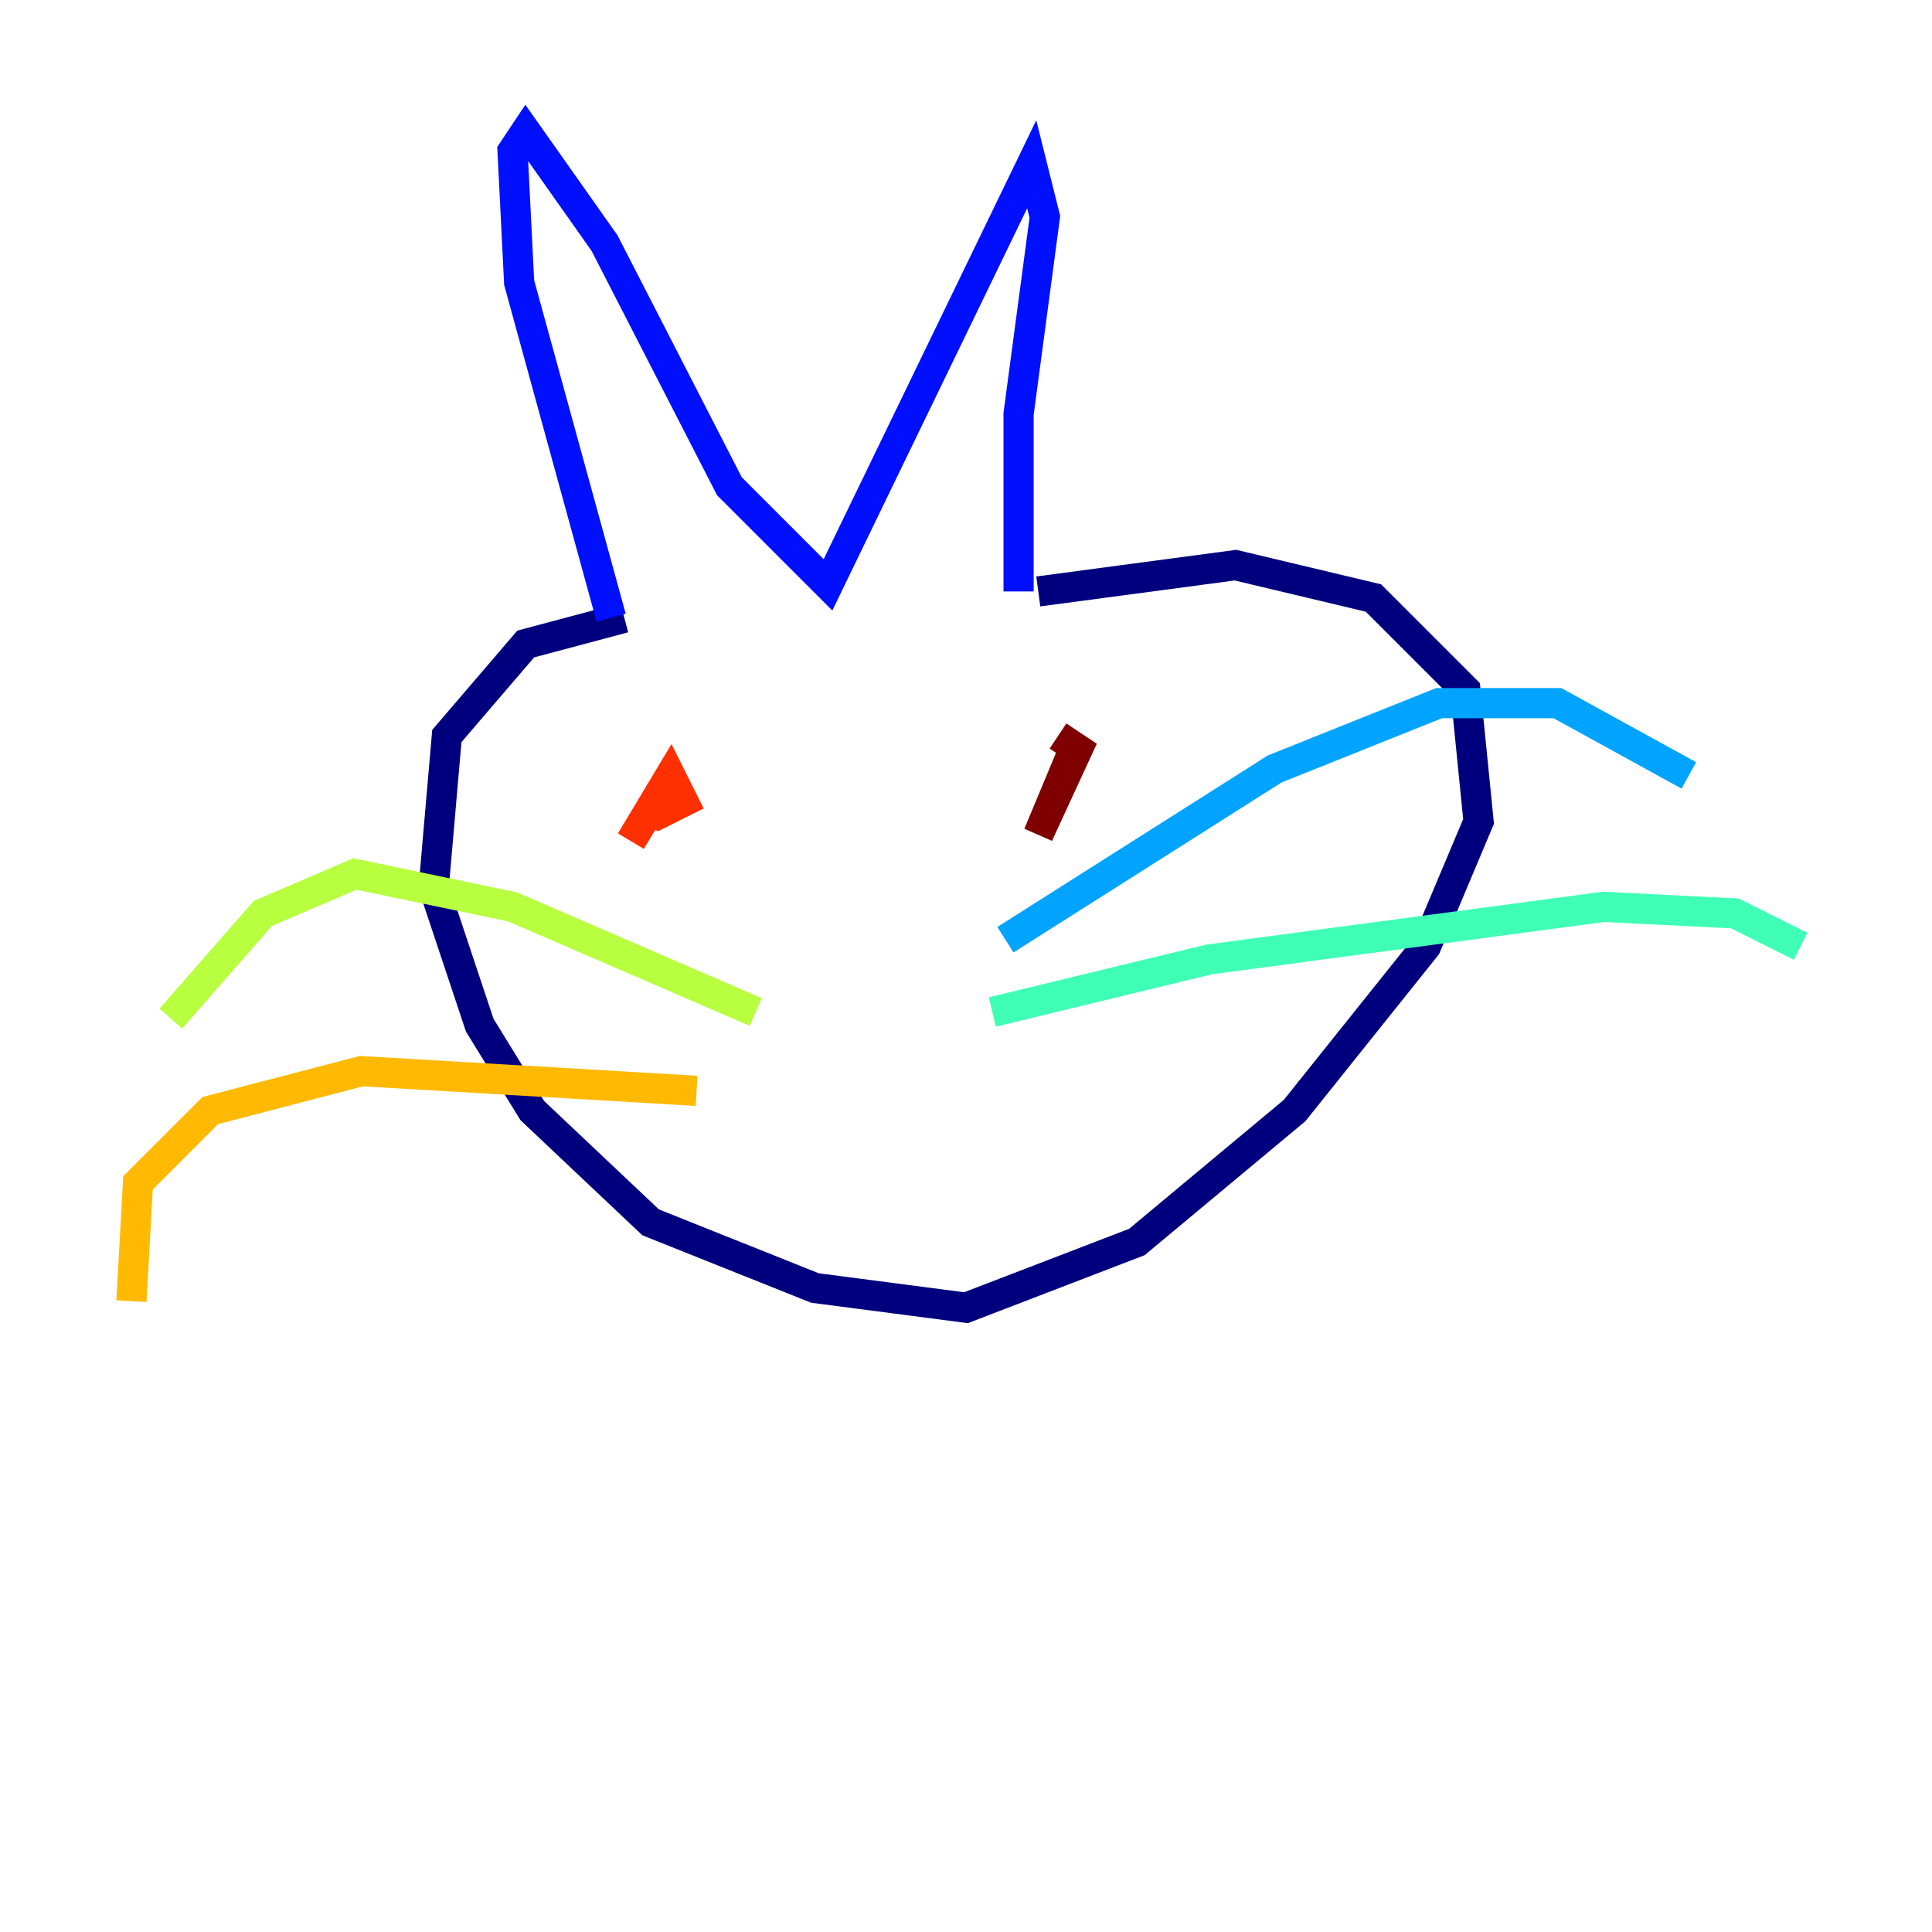 <?xml version="1.0" encoding="utf-8" ?>
<svg baseProfile="tiny" height="128" version="1.2" viewBox="0,0,128,128" width="128" xmlns="http://www.w3.org/2000/svg" xmlns:ev="http://www.w3.org/2001/xml-events" xmlns:xlink="http://www.w3.org/1999/xlink"><defs /><polyline fill="none" points="41.361,40.925 34.83,42.667 29.605,48.762 28.735,58.776 31.782,67.918 35.265,73.578 43.102,80.98 53.986,85.333 64.0,86.639 75.32,82.286 85.769,73.578 94.476,62.694 97.959,54.422 97.088,45.714 90.993,39.619 81.85,37.442 68.789,39.184" stroke="#00007f" stroke-width="2" /><polyline fill="none" points="40.49,40.925 34.395,18.721 33.959,10.014 34.83,8.707 40.054,16.109 48.327,32.218 54.857,38.748 68.354,10.884 69.225,14.367 67.483,27.429 67.483,39.184" stroke="#0010ff" stroke-width="2" /><polyline fill="none" points="66.612,62.258 84.463,50.939 95.347,46.585 103.184,46.585 111.891,51.374" stroke="#00a4ff" stroke-width="2" /><polyline fill="none" points="65.742,67.048 80.109,63.565 106.231,60.082 114.939,60.517 119.293,62.694" stroke="#3fffb7" stroke-width="2" /><polyline fill="none" points="50.068,67.048 33.959,60.082 23.51,57.905 17.415,60.517 11.32,67.483" stroke="#b7ff3f" stroke-width="2" /><polyline fill="none" points="46.15,72.272 23.946,70.966 13.932,73.578 9.143,78.367 8.707,86.204" stroke="#ffb900" stroke-width="2" /><polyline fill="none" points="42.231,53.551 43.537,53.986 45.279,53.116 44.408,51.374 41.796,55.728" stroke="#ff3000" stroke-width="2" /><polyline fill="none" points="70.966,50.068 68.789,55.292 71.401,49.633 70.095,48.762" stroke="#7f0000" stroke-width="2" /></svg>